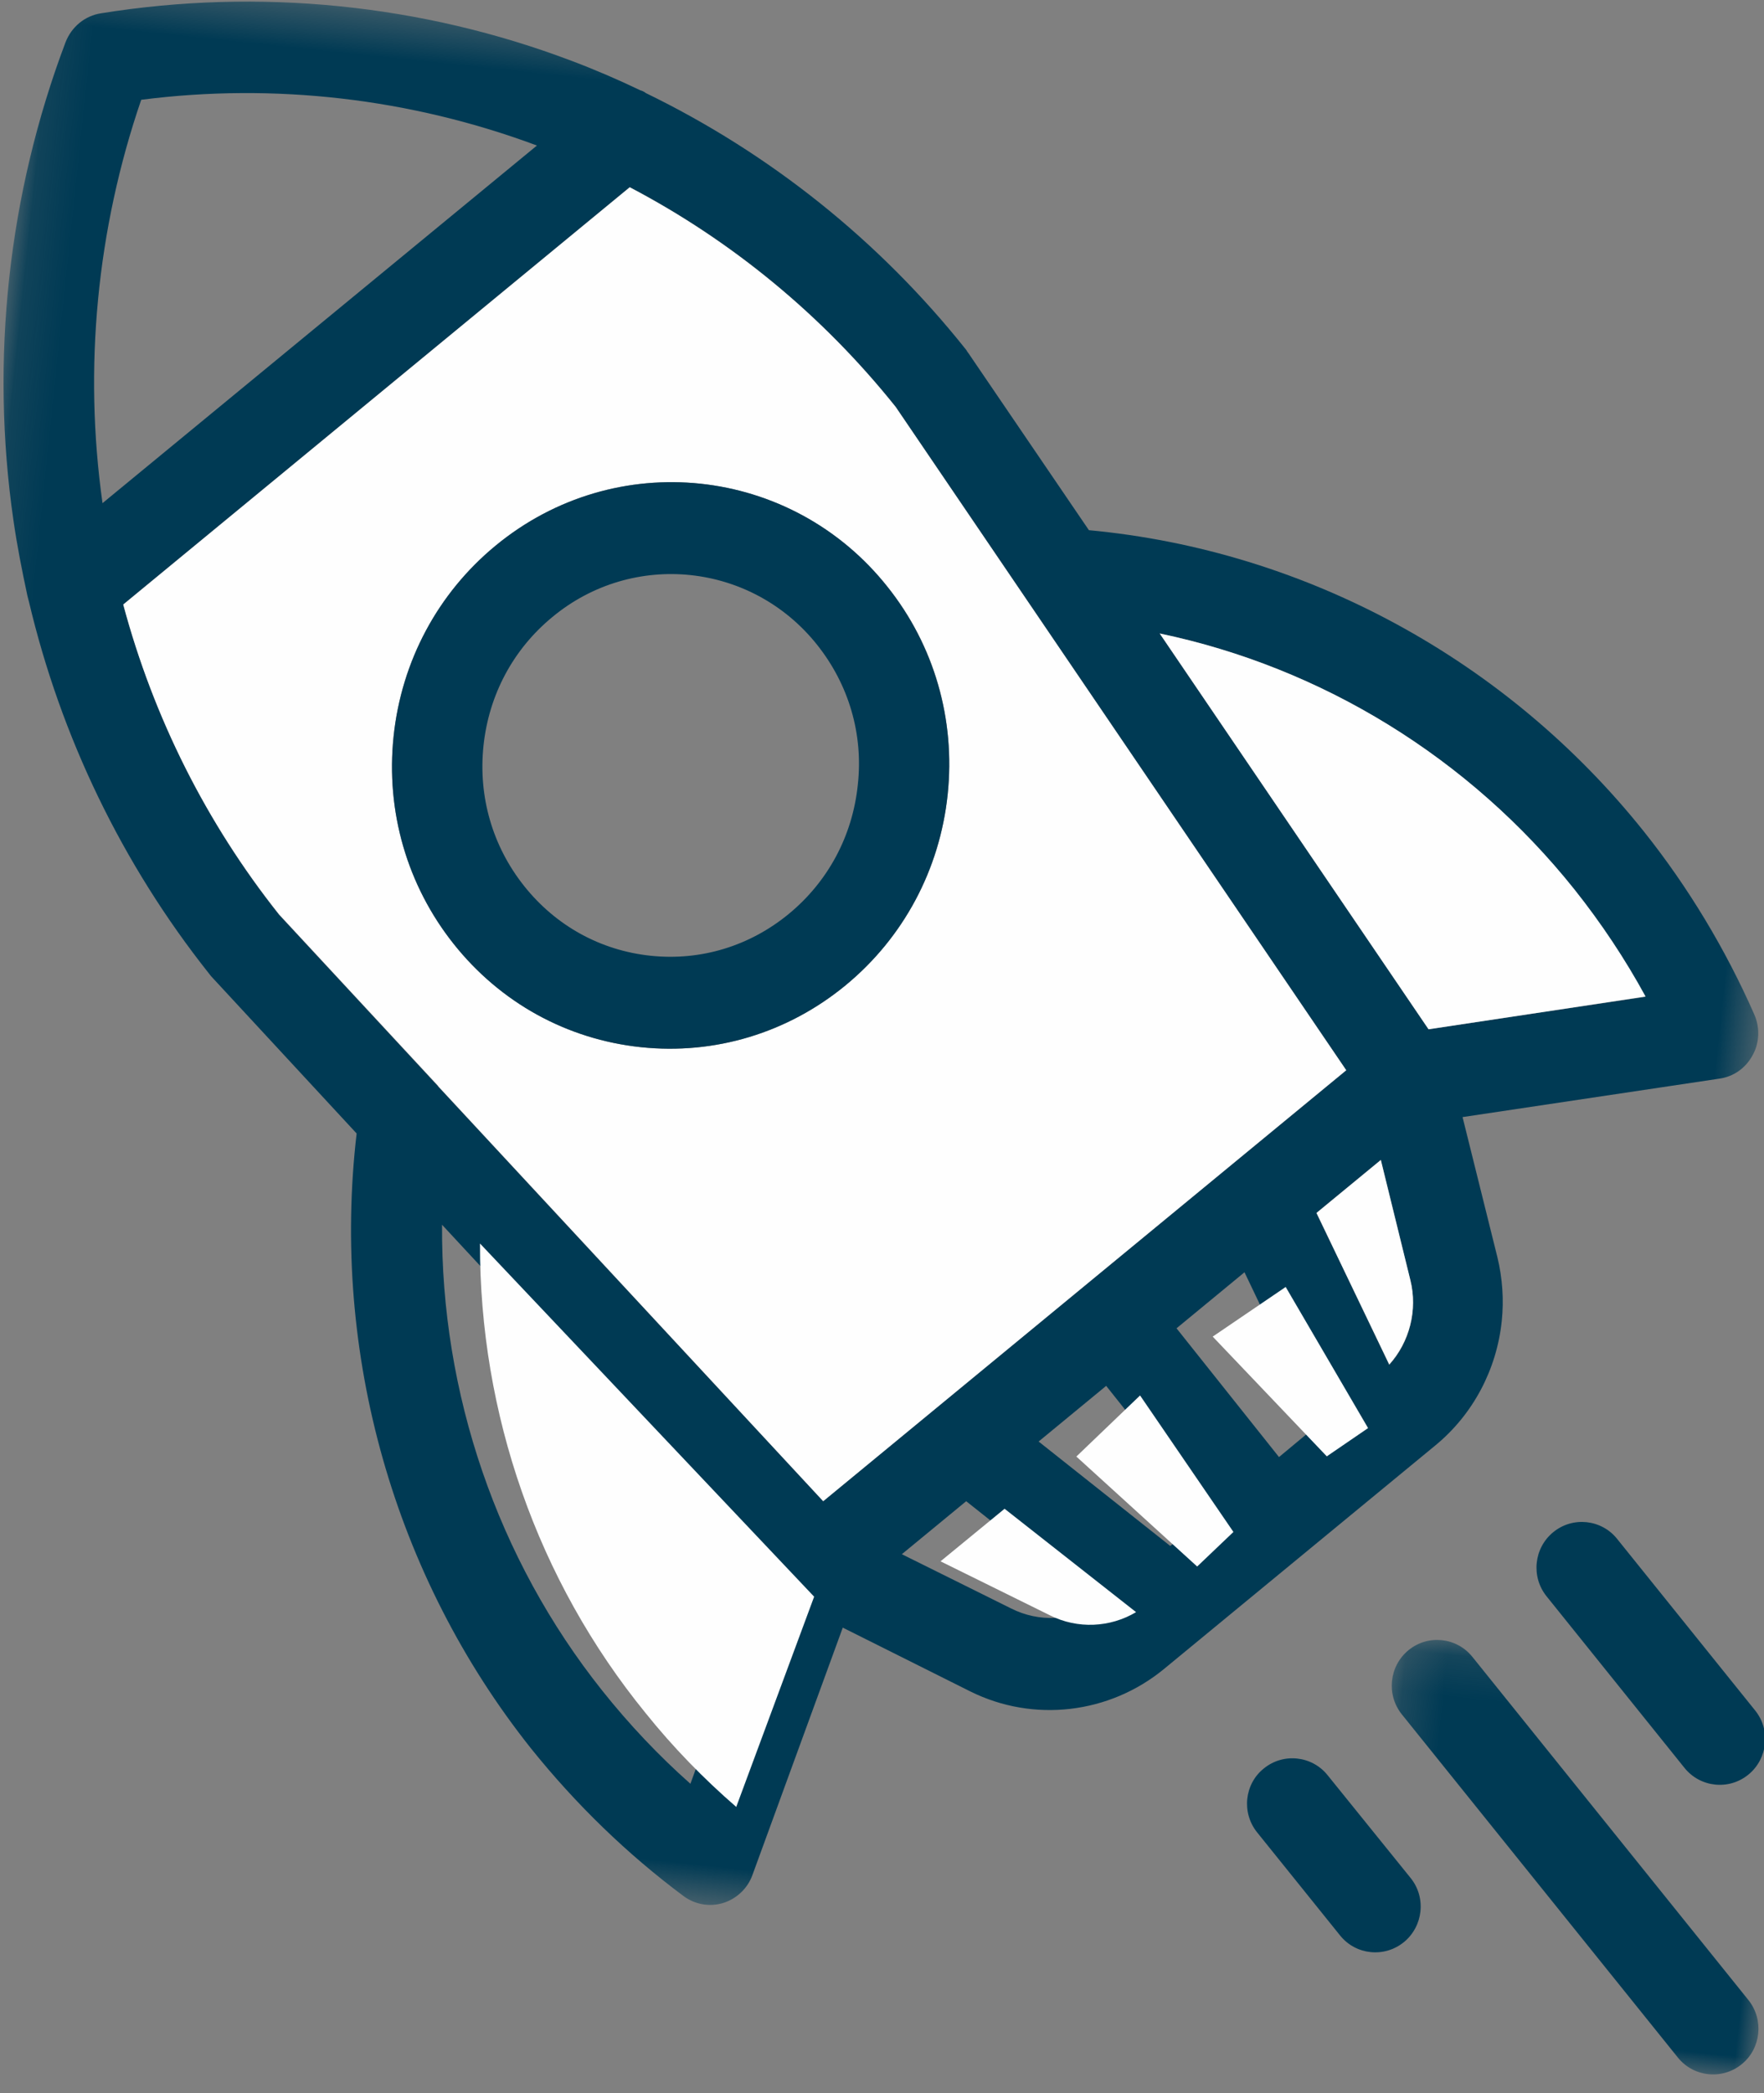 <?xml version="1.0" encoding="UTF-8"?>
<svg width="43px" height="51px" viewBox="0 0 43 51" version="1.1" xmlns="http://www.w3.org/2000/svg" xmlns:xlink="http://www.w3.org/1999/xlink">
    <rect x="0" y="0" width="43" height="51" fill="#808080" stroke="none"/>
    <!-- Generator: Sketch 49.2 (51160) - http://www.bohemiancoding.com/sketch -->
    <title>Icons/raket</title>
    <desc>Created with Sketch.</desc>
    <defs>
        <polygon id="path-1" points="0.553 0.128 45.624 0.128 45.624 44.459 0.553 44.459"></polygon>
        <polygon id="path-3" points="0 0.224 9.838 0.224 9.838 10 0 10"></polygon>
    </defs>
    <g id="Page-1" stroke="none" stroke-width="1" fill="none" fill-rule="evenodd">
        <g id="Desktop" transform="translate(-136, -141)">
            <g id="Icons/background">
                <g id="Icons/raket" transform="translate(157.828, 165.828) rotate(-84) translate(-157.828, -165.828) translate(134.328, 142.328)">
                    <g id="Group-12" transform="translate(1, 0)">
                        <g id="Group-3">
                            <mask id="mask-2" fill="white">
                                <use xlink:href="#path-1"></use>
                            </mask>
                            <g id="Clip-2"></g>
                            <path d="M44.846,1.681 C45.866,5.452 45.885,9.439 44.892,13.21 C44.737,13.803 44.555,14.385 44.354,14.949 C44.345,15.003 44.328,15.048 44.3,15.092 C43.162,18.236 41.331,21.113 38.909,23.496 C38.899,23.505 38.899,23.505 38.89,23.514 C38.88,23.522 38.873,23.532 38.854,23.541 C38.844,23.549 38.835,23.558 38.826,23.568 L34.837,26.945 C34.901,32.249 32.761,37.409 28.945,41.171 C27.707,42.39 26.303,43.447 24.801,44.307 C24.628,44.406 24.437,44.459 24.237,44.459 C24.091,44.459 23.945,44.433 23.8,44.37 C23.471,44.235 23.234,43.958 23.153,43.626 L21.567,37.498 L18.262,38.699 C17.762,38.877 17.242,38.968 16.723,38.968 C15.548,38.968 14.401,38.52 13.544,37.677 L7.433,31.666 C6.204,30.456 5.794,28.637 6.396,27.025 L7.616,23.773 L1.395,22.214 C1.058,22.134 0.776,21.891 0.64,21.578 C0.503,21.255 0.53,20.898 0.702,20.602 C1.578,19.125 2.653,17.754 3.891,16.526 C7.716,12.764 12.962,10.666 18.352,10.729 L21.787,6.806 C21.796,6.797 21.805,6.787 21.813,6.779 C21.823,6.77 21.832,6.76 21.841,6.753 C21.851,6.743 21.851,6.743 21.86,6.734 C24.282,4.36 27.206,2.551 30.402,1.431 C30.447,1.412 30.502,1.395 30.547,1.377 C31.149,1.18 31.732,1 32.333,0.848 C36.176,-0.128 40.229,-0.111 44.054,0.893 C44.445,1 44.746,1.296 44.846,1.681 Z M42.752,12.584 C43.571,9.403 43.607,6.062 42.852,2.874 C39.609,2.129 36.212,2.156 32.979,2.963 L42.752,12.584 Z M41.978,14.94 L30.576,3.724 C27.915,4.746 25.493,6.295 23.453,8.293 L19.711,12.574 C19.701,12.584 19.692,12.593 19.683,12.603 L10.63,22.975 L22.405,34.559 L37.333,21.946 C39.363,19.939 40.948,17.547 41.978,14.94 Z M32.515,28.924 L23.609,36.45 L24.947,41.619 C25.803,41.028 26.613,40.365 27.361,39.621 C30.294,36.745 32.105,32.947 32.515,28.924 Z M20.32,35.626 L18.873,34.201 L15.376,36.352 C15.976,36.79 16.769,36.906 17.478,36.648 L20.32,35.626 Z M13.735,34.766 L17.251,32.607 L15.72,31.102 L12.861,33.914 L13.735,34.766 Z M8.708,21.794 L16.358,13.032 C12.278,13.434 8.407,15.217 5.476,18.103 C4.729,18.838 4.046,19.634 3.444,20.477 L8.708,21.794 Z M11.285,32.355 L14.146,29.543 L12.625,28.047 L10.43,31.504 L11.285,32.355 Z M8.808,29.883 L10.994,26.443 L9.546,25.018 L8.507,27.813 C8.244,28.512 8.362,29.292 8.808,29.883 Z" id="Fill-1" fill="#003A54" mask="url(#mask-2)"></path>
                        </g>
                        <path d="M30.575,3.724 L41.977,14.94 C40.939,17.547 39.364,19.939 37.332,21.946 L22.406,34.559 L10.63,22.977 L19.691,12.602 C19.701,12.593 19.71,12.583 19.72,12.576 L23.462,8.292 C25.493,6.295 27.916,4.745 30.575,3.724 M32.952,22.206 C35.648,19.554 35.648,15.245 32.952,12.602 C31.65,11.321 29.911,10.613 28.07,10.613 C26.231,10.613 24.492,11.321 23.19,12.602 C21.886,13.884 21.167,15.595 21.167,17.404 C21.167,19.214 21.886,20.924 23.19,22.206 C24.492,23.487 26.231,24.194 28.07,24.194 C29.911,24.194 31.65,23.495 32.952,22.206" id="Fill-4" fill="#FEFEFE"></path>
                        <path d="M32.952,12.602 C35.648,15.254 35.648,19.563 32.952,22.206 C31.65,23.487 29.91,24.194 28.07,24.194 C26.231,24.194 24.492,23.487 23.189,22.206 C21.887,20.924 21.168,19.213 21.168,17.404 C21.168,15.585 21.887,13.883 23.189,12.602 C24.492,11.32 26.231,10.614 28.07,10.614 C29.91,10.614 31.65,11.32 32.952,12.602 M31.368,20.647 C33.189,18.855 33.189,15.944 31.368,14.161 C30.485,13.291 29.319,12.817 28.07,12.817 C26.823,12.817 25.658,13.291 24.774,14.161 C23.891,15.03 23.408,16.177 23.408,17.404 C23.408,18.63 23.891,19.777 24.774,20.647 C25.658,21.516 26.823,21.991 28.07,21.991 C29.319,22 30.485,21.516 31.368,20.647" id="Fill-6" fill="#003A54"></path>
                        <path d="M23.608,36.45 L32.514,28.925 C32.106,32.938 30.293,36.746 27.37,39.63 C26.622,40.365 25.812,41.037 24.955,41.628 L23.608,36.45 Z" id="Fill-8" fill="#FEFEFE"></path>
                        <path d="M18.872,34.201 L20.32,35.626 L17.487,36.647 C16.778,36.907 15.975,36.782 15.385,36.351 L18.872,34.201 Z" id="Fill-10" fill="#FEFEFE"></path>
                    </g>
                    <polygon id="Fill-13" fill="#FEFEFE" points="18 33.643 14.79 36 14 35.071 16.611 32"></polygon>
                    <path d="M17,14 L9.293,23 L4,21.647 C4.604,20.781 5.285,19.962 6.045,19.209 C8.99,16.245 12.881,14.423 17,14" id="Fill-14" fill="#FEFEFE"></path>
                    <polygon id="Fill-16" fill="#FEFEFE" points="15 30.389 11.93 33 11 32.209 13.357 29"></polygon>
                    <g id="Group-26" transform="translate(0, 25)">
                        <path d="M12.741,15.755 C13.175,16.185 13.175,16.888 12.741,17.318 L8.935,21.101 C8.717,21.318 8.437,21.425 8.148,21.425 C7.868,21.425 7.578,21.318 7.361,21.101 C6.927,20.67 6.927,19.969 7.361,19.537 L11.169,15.755 C11.603,15.324 12.307,15.324 12.741,15.755" id="Fill-17" fill="#003A54"></path>
                        <path d="M11.909,2.393 L9.739,5.844 C9.296,5.25 9.178,4.469 9.441,3.768 L10.472,0.974 L11.909,2.393 Z" id="Fill-19" fill="#FEFEFE"></path>
                        <g id="Group-23" transform="translate(0, 12)">
                            <mask id="mask-4" fill="white">
                                <use xlink:href="#path-3"></use>
                            </mask>
                            <g id="Clip-22"></g>
                            <path d="M9.513,0.547 C9.947,0.977 9.947,1.68 9.513,2.11 L1.899,9.677 C1.682,9.892 1.393,10 1.113,10 C0.824,10 0.542,9.892 0.326,9.677 C-0.108,9.245 -0.108,8.544 0.326,8.113 L7.939,0.547 C8.374,0.116 9.079,0.116 9.513,0.547" id="Fill-21" fill="#003A54" mask="url(#mask-4)"></path>
                        </g>
                        <path d="M6.276,9.339 C6.71,9.769 6.71,10.472 6.276,10.902 L3.997,13.176 C3.781,13.392 3.499,13.5 3.21,13.5 C2.93,13.5 2.64,13.392 2.424,13.176 C1.99,12.744 1.99,12.043 2.424,11.613 L4.711,9.339 C5.145,8.908 5.851,8.908 6.276,9.339" id="Fill-24" fill="#003A54"></path>
                    </g>
                </g>
            </g>
        </g>
    </g>
</svg>